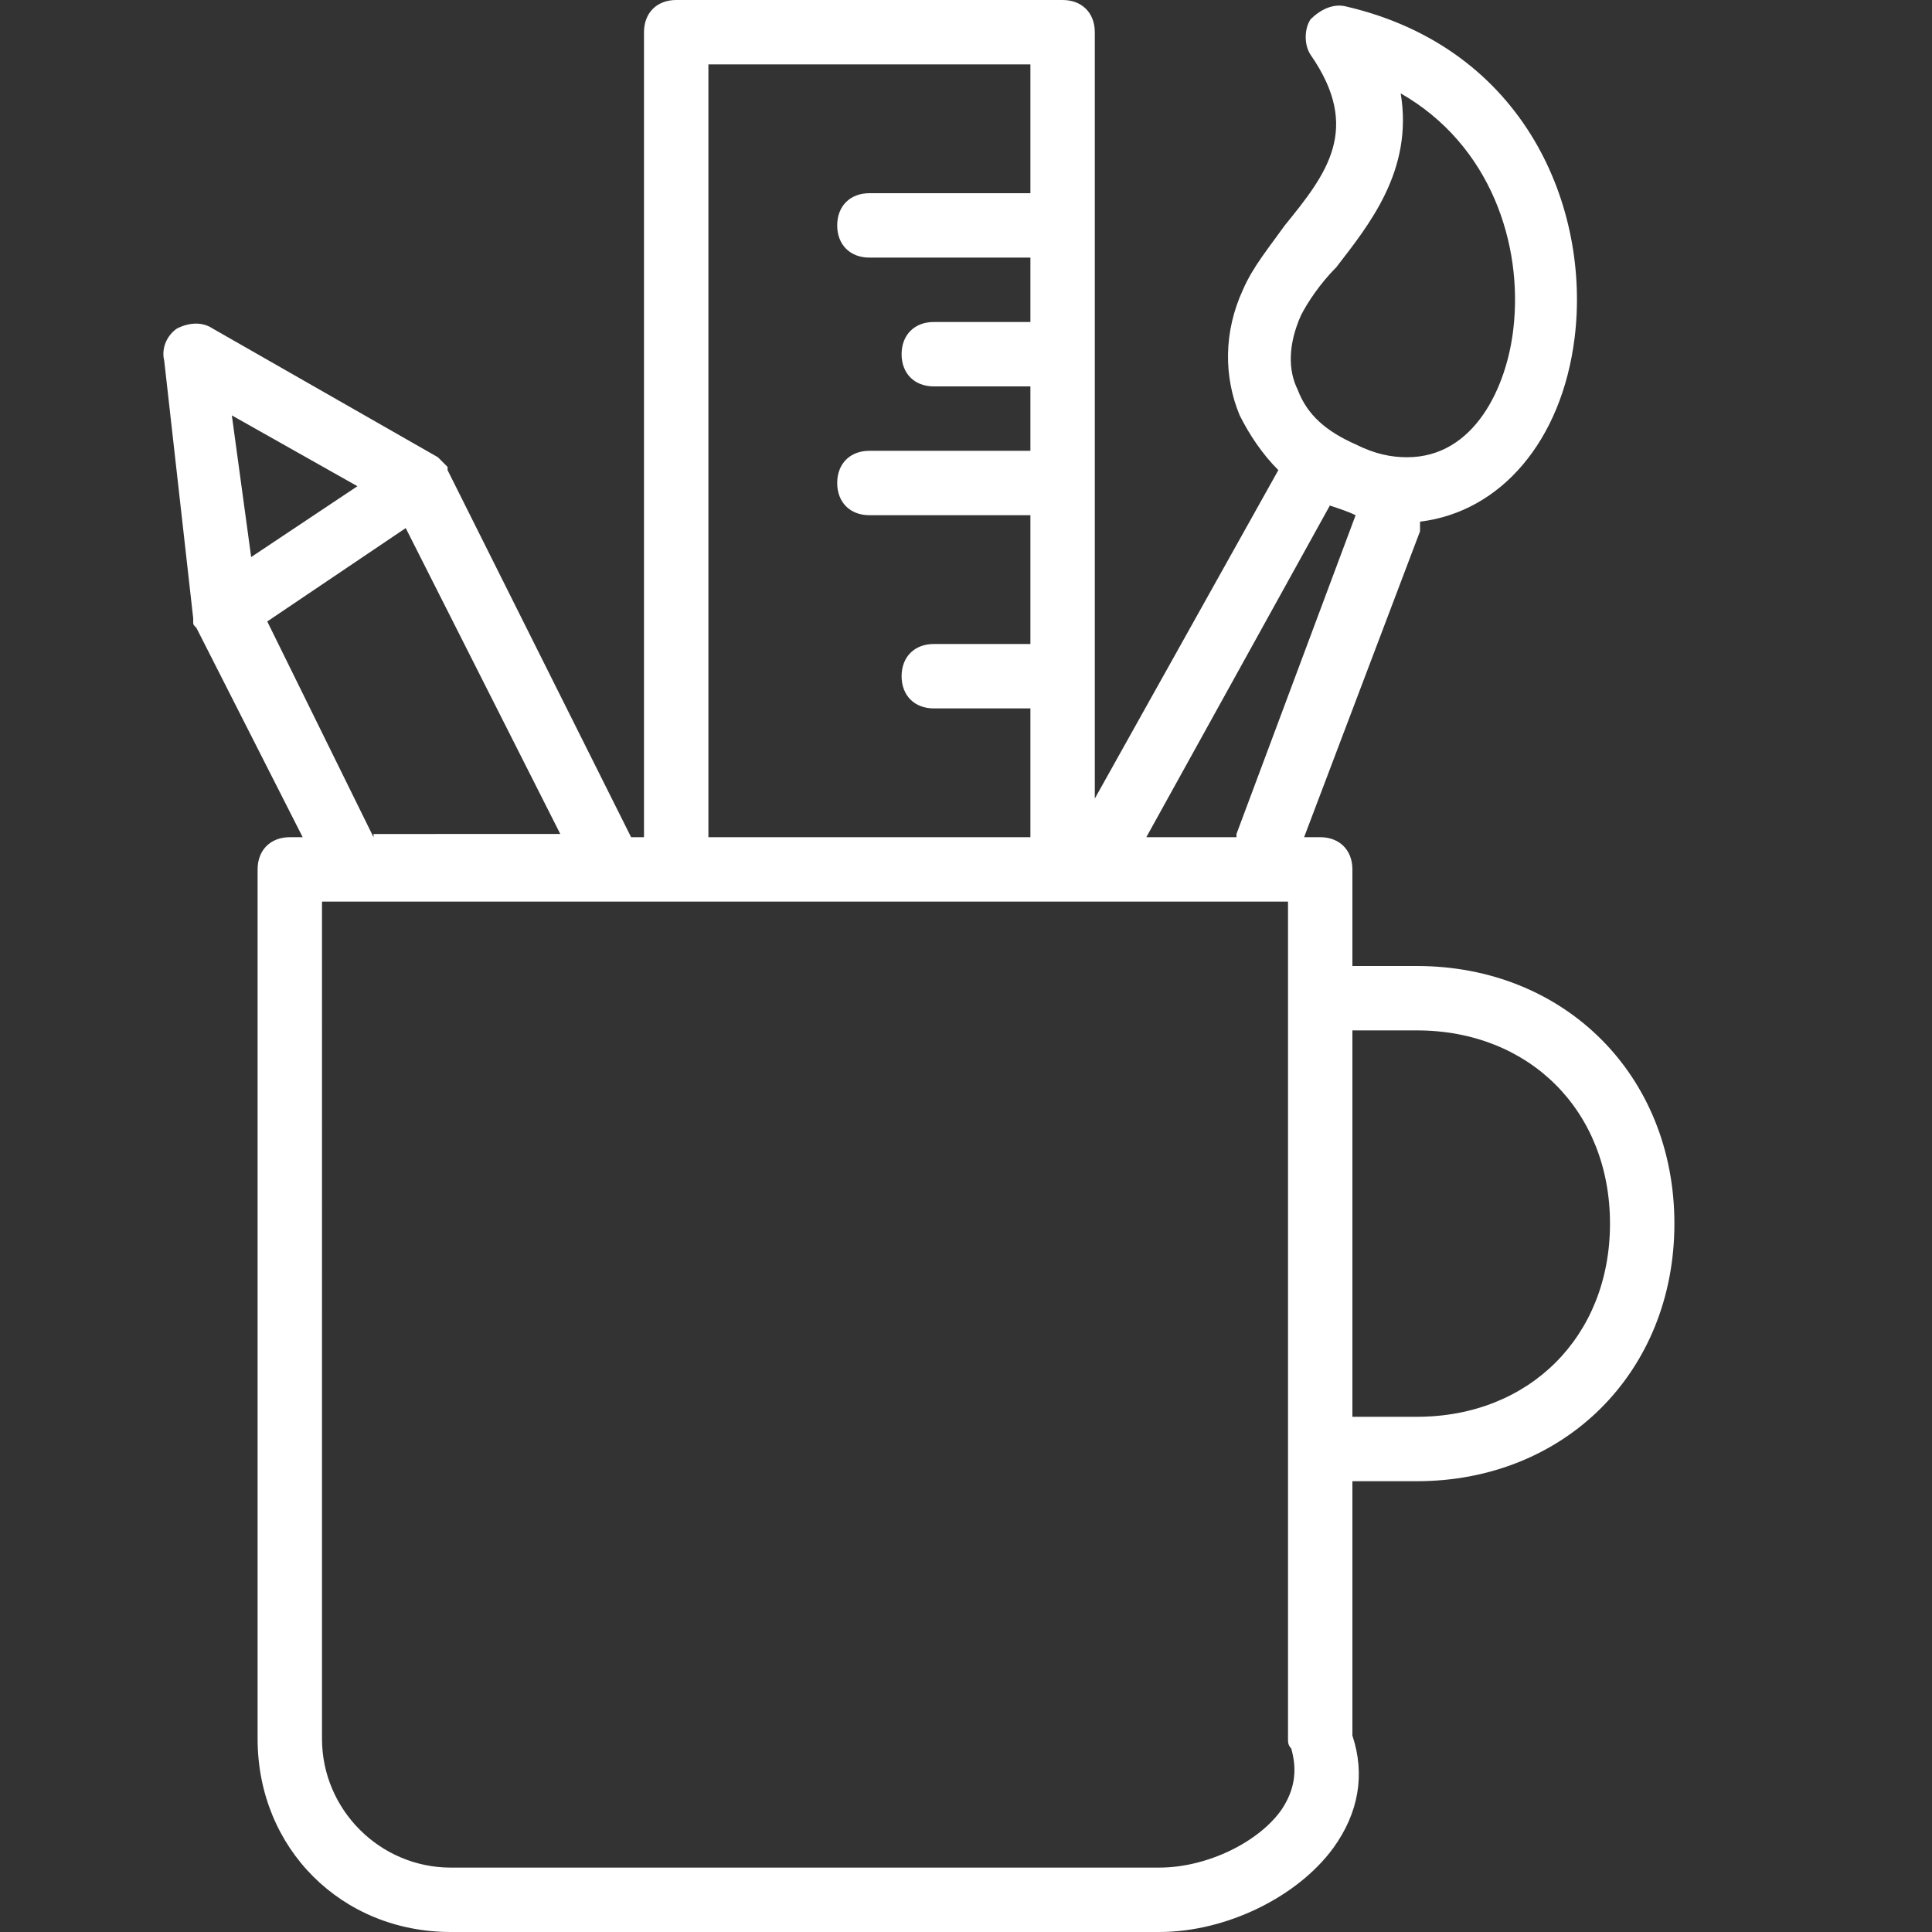 <?xml version="1.0" encoding="utf-8"?>
<!-- Generator: Adobe Illustrator 18.0.0, SVG Export Plug-In . SVG Version: 6.00 Build 0)  -->
<!DOCTYPE svg PUBLIC "-//W3C//DTD SVG 1.1//EN" "http://www.w3.org/Graphics/SVG/1.1/DTD/svg11.dtd">
<svg version="1.1" id="Layer_1" xmlns="http://www.w3.org/2000/svg" xmlns:xlink="http://www.w3.org/1999/xlink" x="0px" y="0px"
	 viewBox="0 0 60 60" enable-background="new 0 0 60 60" xml:space="preserve">
<rect x="0" y="0" width="60" height="60" fill="#333333" stroke="none"/>
<g>
	<path fill="#FFFFFF" d="M6,19.2c0,0,0,0.1,0,0.1c0,0.1,0,0.1,0.1,0.2L9.4,26H9c-0.6,0-1,0.4-1,1v27c0,3.4,2.6,6,6,6h22
		c2.1,0,4.3-1.1,5.4-2.6c0.8-1.1,1-2.3,0.6-3.5V46h2c4.6,0,8-3.4,8-8s-3.4-8-8-8h-2v-3c0-0.6-0.4-1-1-1h-0.5l3.6-9.5
		c0-0.1,0-0.2,0-0.3c2.5-0.3,4.4-2.5,4.8-5.7c0.5-4-1.5-9-7.1-10.3c-0.4-0.1-0.8,0.1-1.1,0.4c-0.2,0.3-0.2,0.8,0,1.1
		C42.3,4,41.2,5.4,39.9,7c-0.5,0.7-1,1.3-1.3,2c-0.6,1.3-0.6,2.7-0.1,3.9c0.3,0.6,0.7,1.2,1.2,1.7L34,24.8V1c0-0.6-0.4-1-1-1H21
		c-0.6,0-1,0.4-1,1v25h-0.4l-5.7-11.4c0,0,0,0,0-0.1c0,0,0,0,0,0c0,0,0,0,0,0c-0.1-0.1-0.1-0.1-0.2-0.2c0,0,0,0-0.1-0.1c0,0,0,0,0,0
		l-7-4c-0.3-0.2-0.7-0.2-1.1,0c-0.3,0.2-0.5,0.6-0.4,1L6,19.2C6,19.1,6,19.1,6,19.2z M39.8,56.2c-0.7,1-2.3,1.8-3.8,1.8H14
		c-2.2,0-4-1.8-4-4V28h1h8h0h2h12h7v26c0,0.1,0,0.2,0.1,0.3C40.3,55,40.2,55.6,39.8,56.2z M44,32c3.5,0,6,2.5,6,6s-2.5,6-6,6h-2V32
		H44z M35.6,26l5.7-10.3c0.3,0.1,0.6,0.2,0.8,0.3l-3.7,9.9c0,0,0,0.1,0,0.1L35.6,26L35.6,26z M40.4,9.8c0.2-0.4,0.6-1,1.1-1.5
		c1-1.3,2.4-3,2-5.4c2.8,1.6,3.8,4.7,3.5,7.3c-0.2,1.8-1.2,4-3.3,4h0c-0.5,0-1-0.1-1.6-0.4c-0.9-0.4-1.5-0.9-1.8-1.7
		C40,11.5,40,10.7,40.4,9.8z M22,2h10v4h-5c-0.6,0-1,0.4-1,1s0.4,1,1,1h5v2h-3c-0.6,0-1,0.4-1,1s0.4,1,1,1h3v2h-5c-0.6,0-1,0.4-1,1
		s0.4,1,1,1h5v4h-3c-0.6,0-1,0.4-1,1s0.4,1,1,1h3v4H22V2z M11.6,26l-3.3-6.7l4.3-2.9l4.8,9.5H11.6z M11.1,15.1l-3.3,2.2l-0.6-4.4
		L11.1,15.1z"/>
</g>
</svg>
